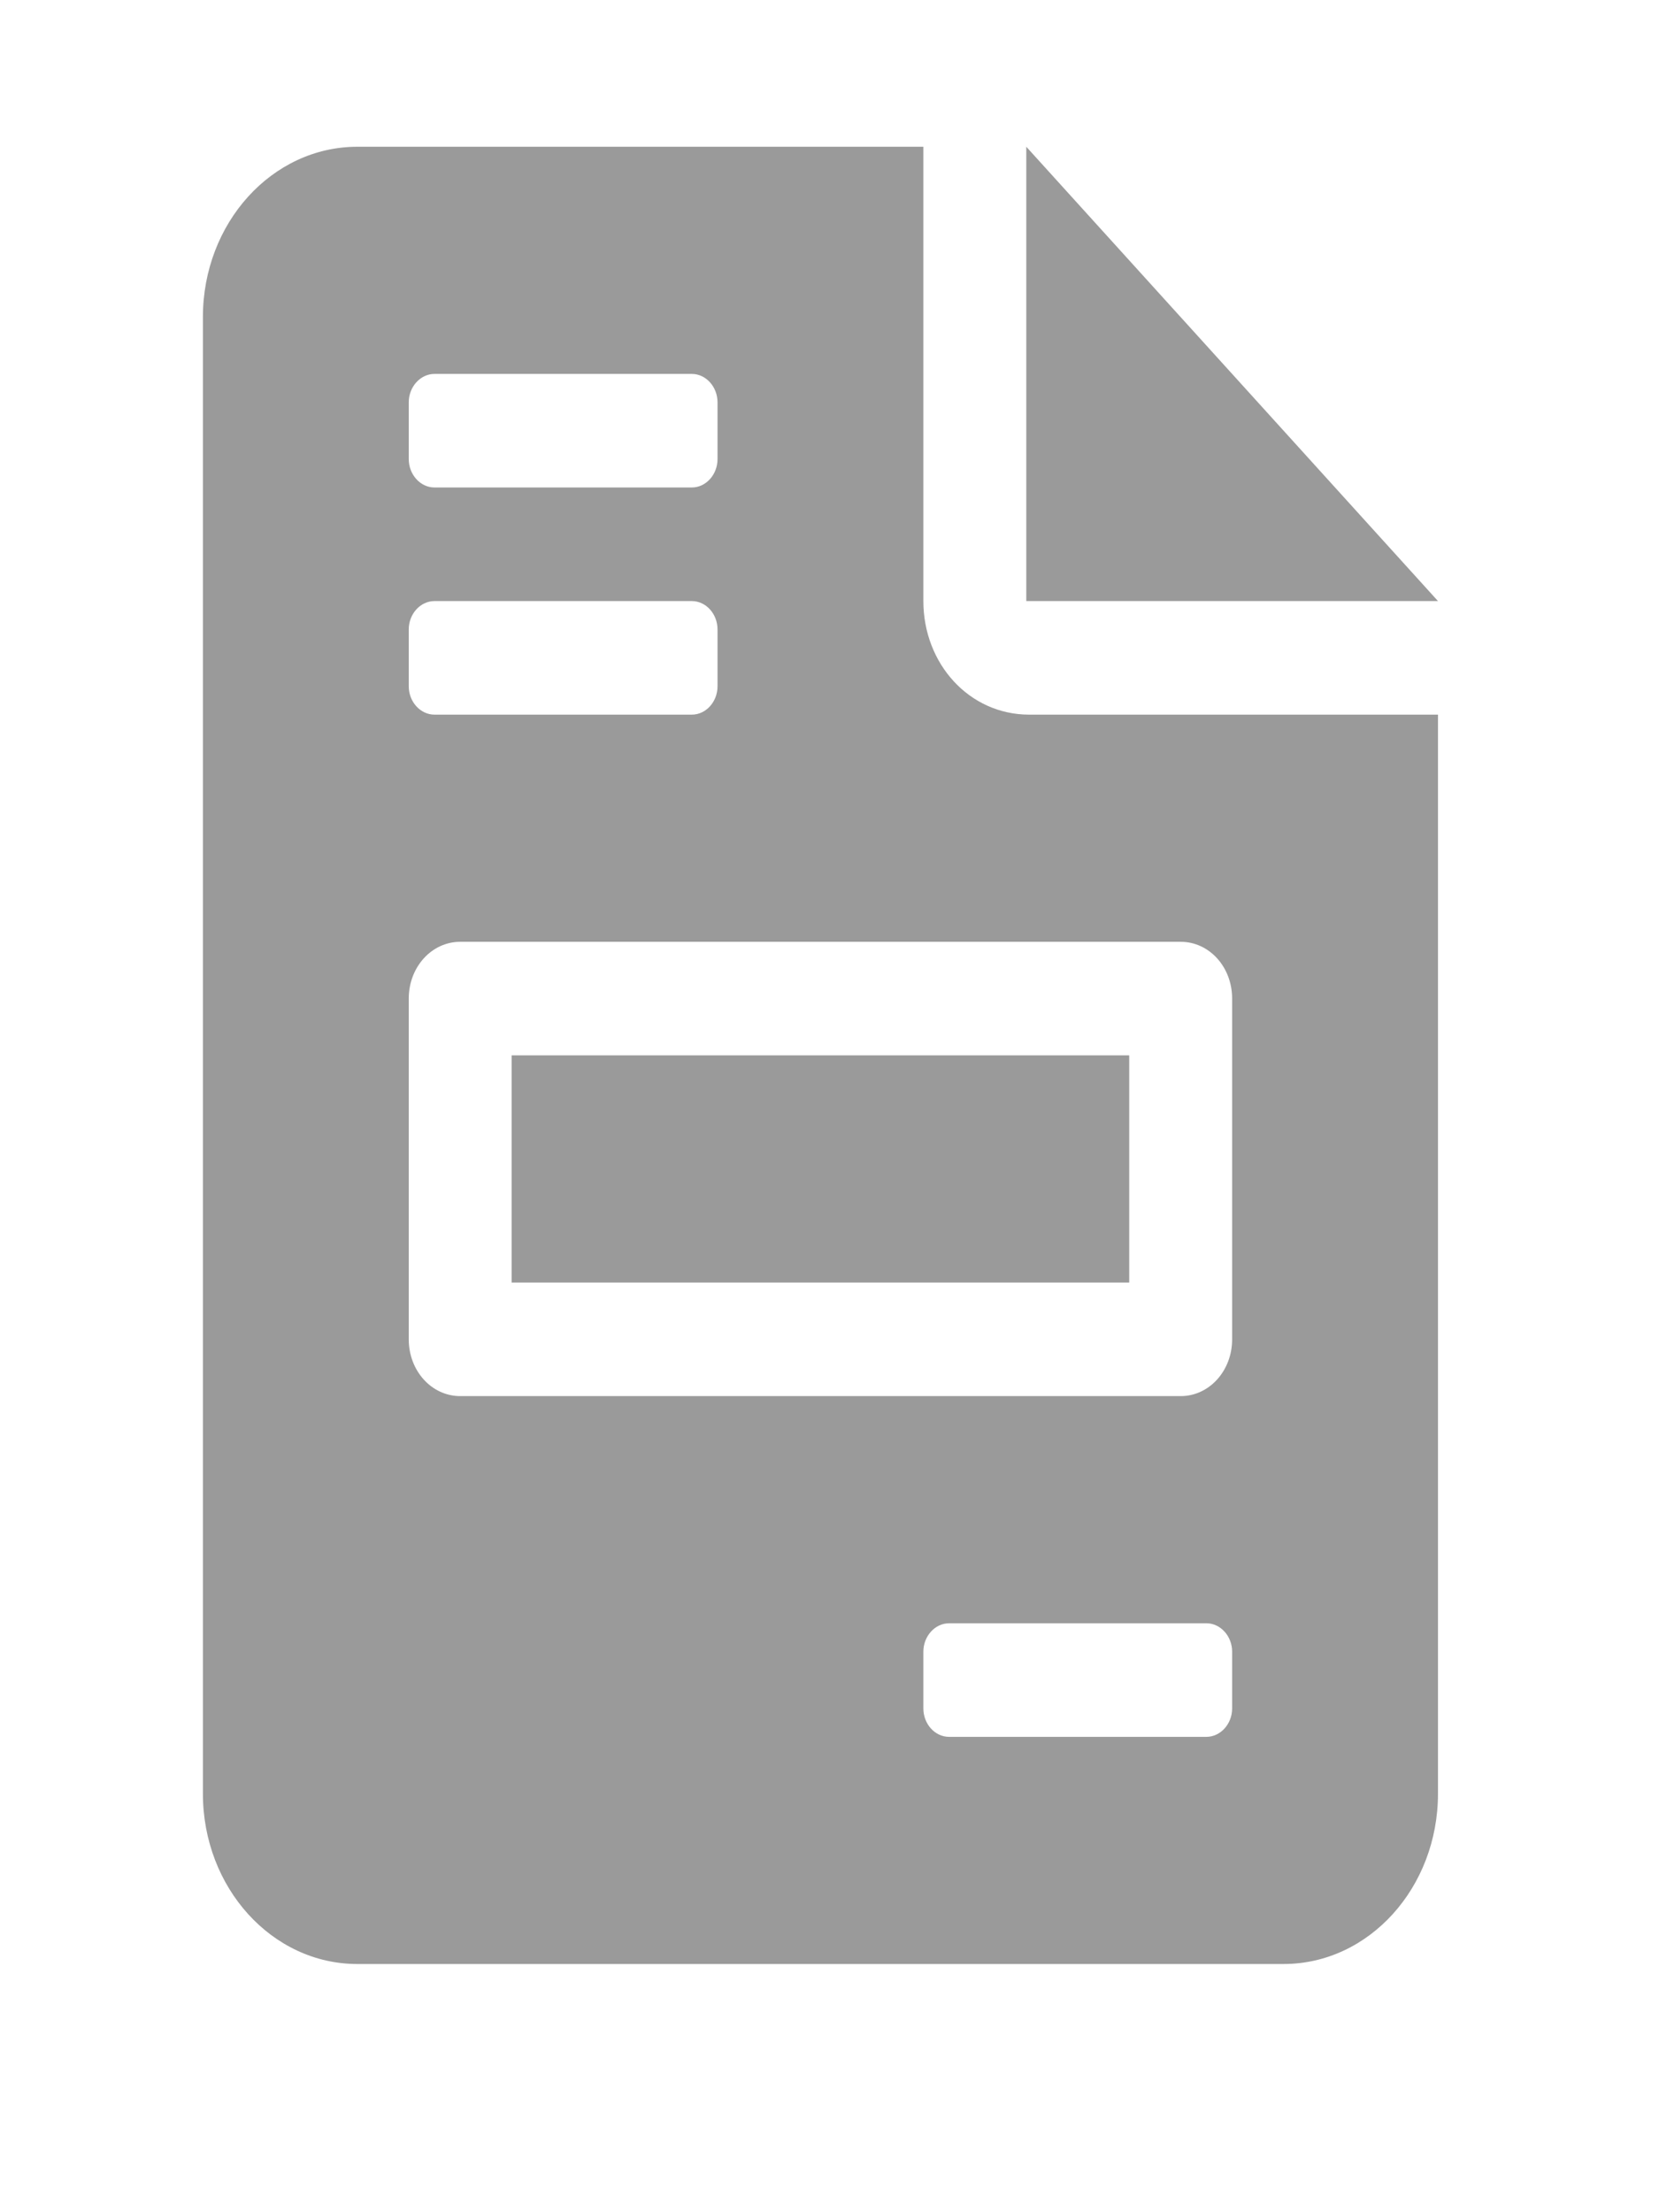 <?xml version="1.0" encoding="utf-8"?>
<svg viewBox="0 0 384 512" width="384" height="512" xmlns="http://www.w3.org/2000/svg">
  <path d="M 237.55 33.966 L 237.55 139.112 L 332.842 139.112 L 237.55 33.966 Z M 261.373 244.259 L 118.435 244.259 L 118.435 296.832 L 261.373 296.832 L 261.373 244.259 Z M 213.727 139.112 L 213.727 33.966 L 82.699 33.966 C 62.964 33.966 46.965 51.619 46.965 73.396 L 46.965 415.122 C 46.965 436.891 62.964 454.552 82.699 454.552 L 297.107 454.552 C 316.844 454.552 332.842 436.899 332.842 415.122 L 332.842 165.398 L 238.22 165.398 C 224.373 165.398 213.727 153.652 213.727 139.112 Z M 94.611 93.111 C 94.611 89.521 97.313 86.539 100.567 86.539 L 160.124 86.539 C 163.4 86.539 166.081 89.521 166.081 93.111 L 166.081 106.254 C 166.081 109.852 163.4 112.825 160.124 112.825 L 100.567 112.825 C 97.313 112.825 94.611 109.852 94.611 106.254 L 94.611 93.111 Z M 94.611 145.684 C 94.611 142.07 97.313 139.112 100.567 139.112 L 160.124 139.112 C 163.4 139.112 166.081 142.07 166.081 145.684 L 166.081 158.827 C 166.081 162.442 163.4 165.398 160.124 165.398 L 100.567 165.398 C 97.313 165.398 94.611 162.442 94.611 158.827 L 94.611 145.684 Z M 285.196 395.407 C 285.196 399.001 282.498 401.979 279.24 401.979 L 219.682 401.979 C 216.407 401.979 213.727 399.021 213.727 395.407 L 213.727 382.264 C 213.727 378.67 216.425 375.692 219.682 375.692 L 279.24 375.692 C 282.498 375.692 285.196 378.67 285.196 382.264 L 285.196 395.407 Z M 285.196 231.116 L 285.196 309.975 C 285.196 317.266 279.892 323.118 273.284 323.118 L 106.523 323.118 C 99.919 323.118 94.611 317.287 94.611 309.975 L 94.611 231.116 C 94.611 223.804 99.919 217.972 106.523 217.972 L 273.284 217.972 C 279.91 217.972 285.196 223.804 285.196 231.116 Z" style="fill: rgb(154, 154, 154);"/>
</svg>
